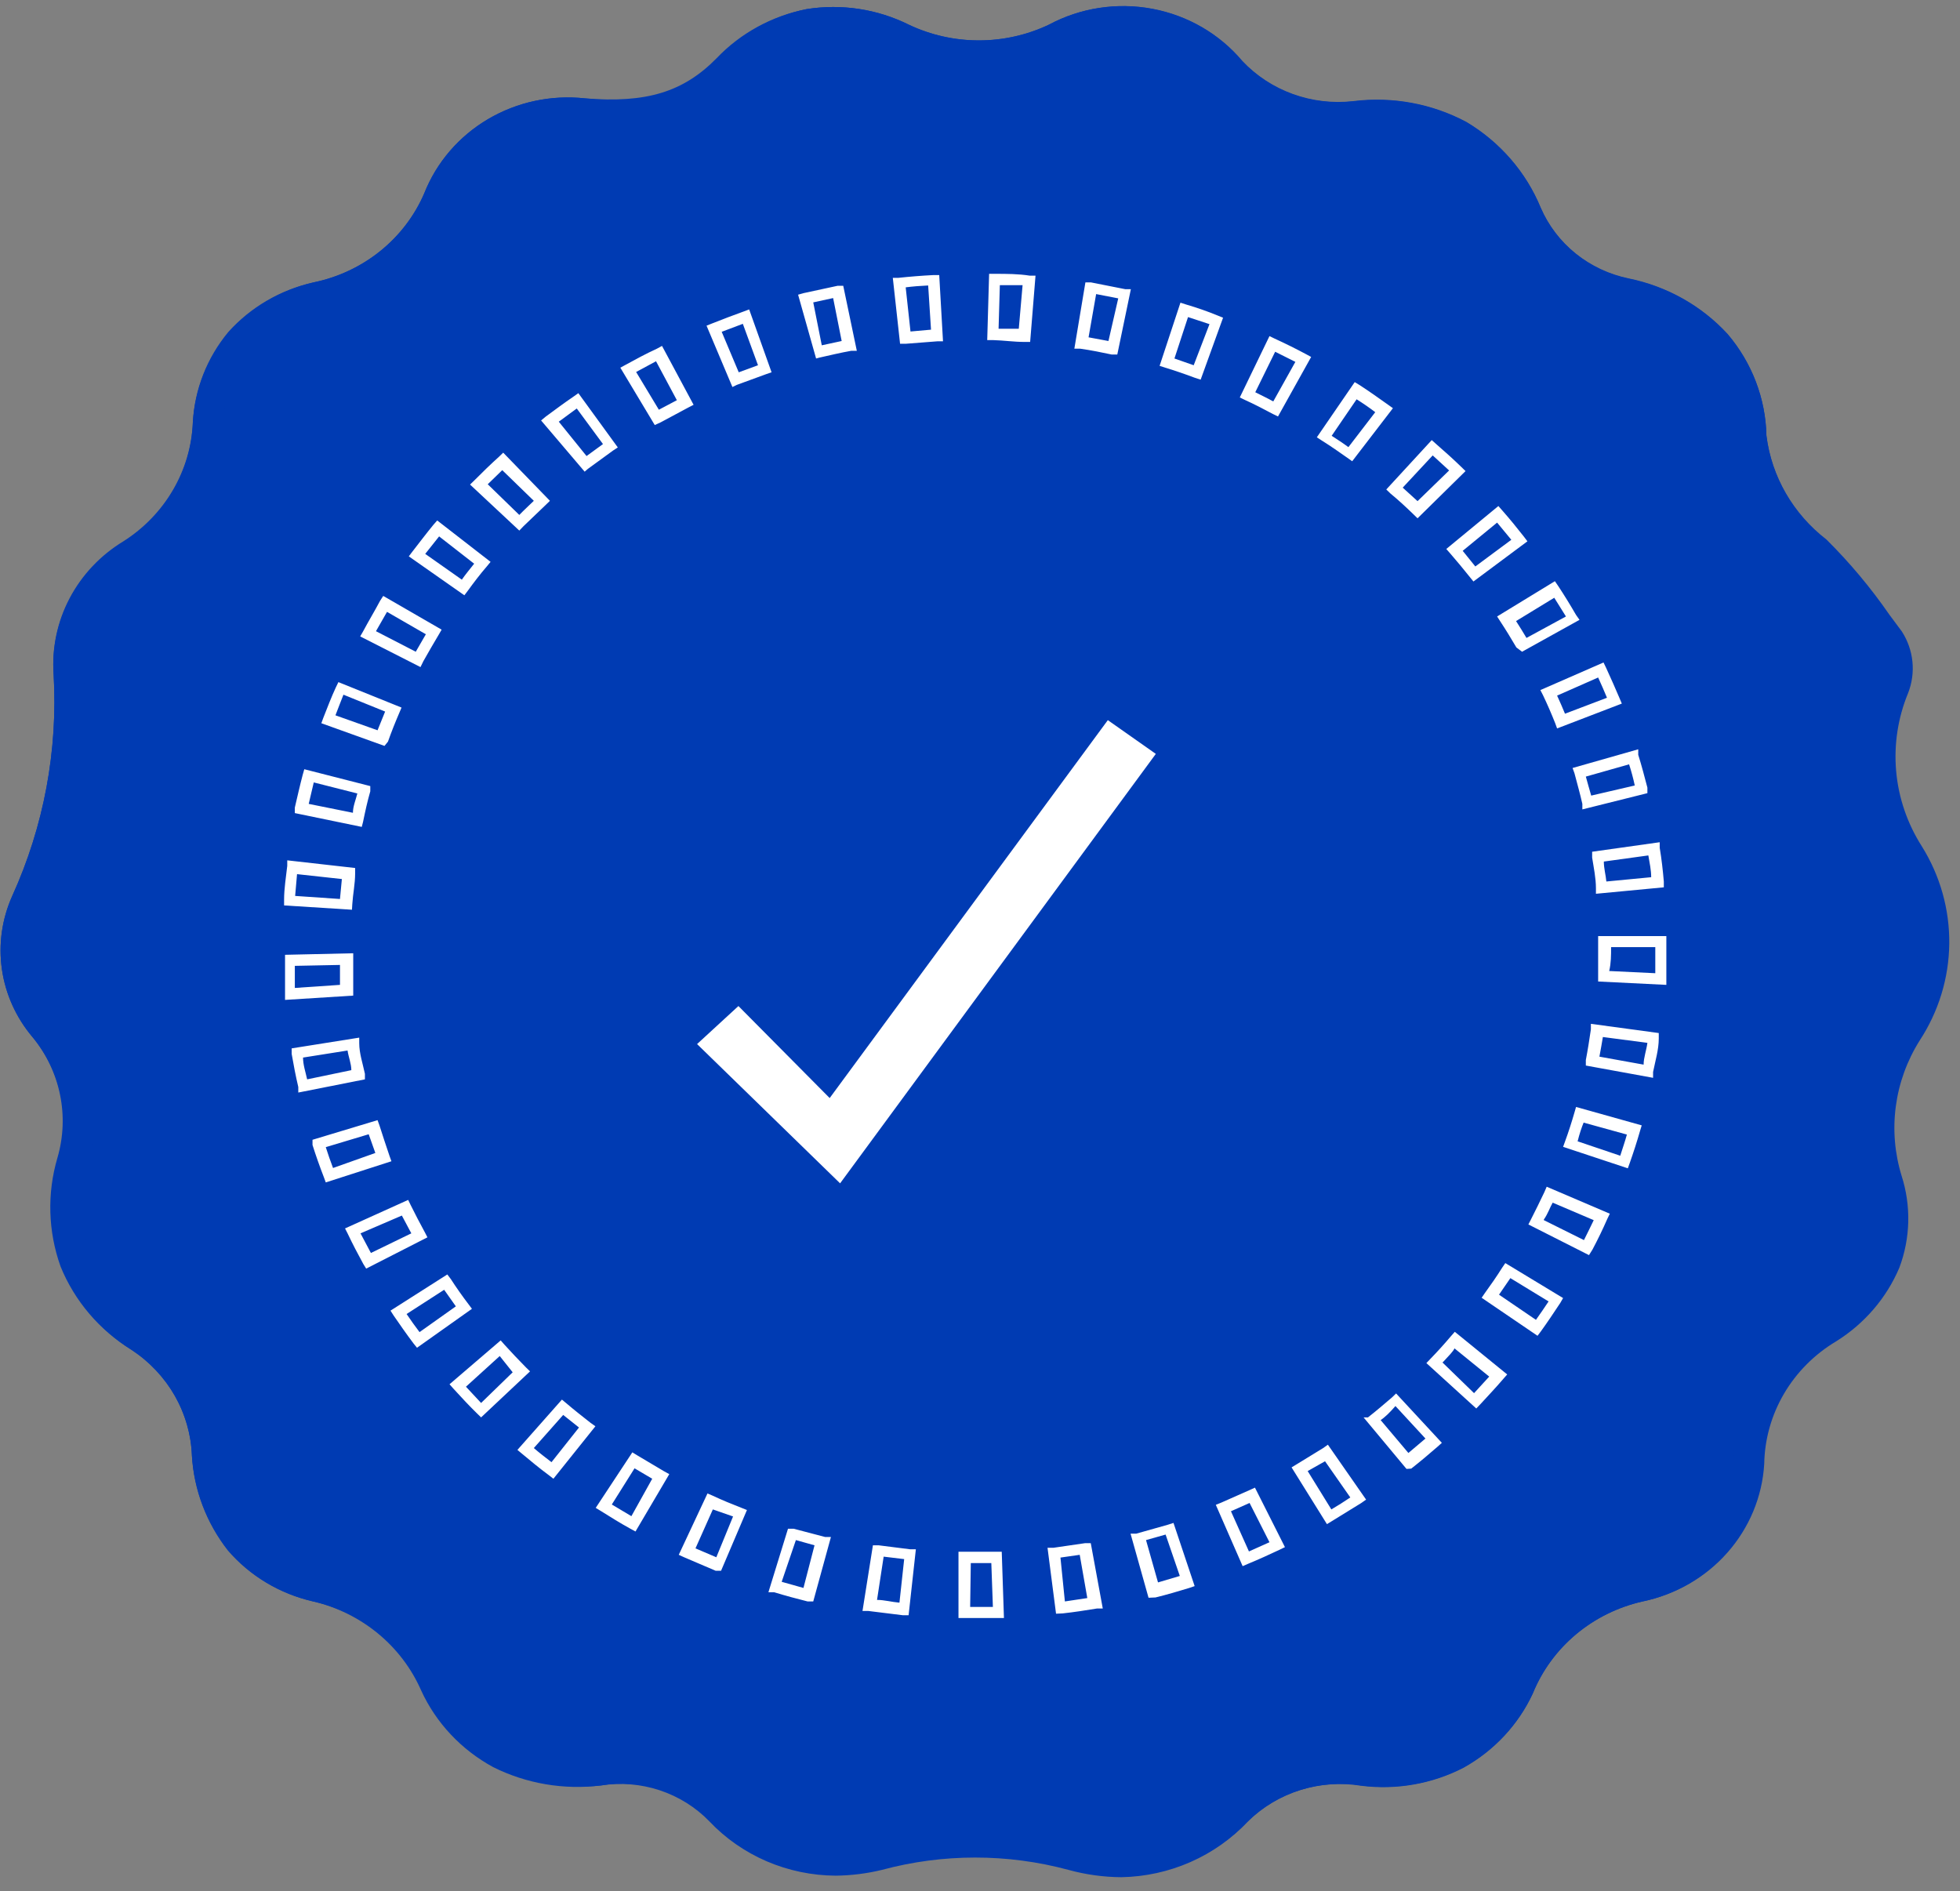 <svg width="142" height="137" viewBox="0 0 142 137" fill="none" xmlns="http://www.w3.org/2000/svg">
<rect x="0" y="0" width="142" height="137" fill="#808080" stroke="none"/>
<path d="M139.07 75.398C138.16 76.849 137.574 78.468 137.35 80.153C137.125 81.837 137.267 83.549 137.766 85.177C138.467 87.356 138.411 89.699 137.606 91.844C136.679 94.034 135.082 95.896 133.031 97.177C131.462 98.113 130.161 99.418 129.249 100.972C128.338 102.526 127.845 104.278 127.816 106.067C127.674 108.435 126.735 110.691 125.144 112.49C123.553 114.289 121.397 115.53 119.009 116.023C117.226 116.425 115.57 117.241 114.183 118.403C112.796 119.564 111.721 121.035 111.049 122.69C110.005 124.951 108.251 126.833 106.04 128.068C103.769 129.242 101.179 129.7 98.629 129.379C97.16 129.14 95.654 129.242 94.234 129.679C92.814 130.116 91.522 130.874 90.463 131.891C89.298 133.13 87.887 134.125 86.314 134.817C84.741 135.508 83.039 135.881 81.313 135.913C80.013 135.904 78.721 135.725 77.47 135.38C73.055 134.193 68.39 134.193 63.974 135.38C62.874 135.648 61.746 135.79 60.612 135.802C58.891 135.792 57.19 135.437 55.616 134.761C54.041 134.084 52.628 133.099 51.462 131.869C50.454 130.848 49.202 130.085 47.817 129.647C46.433 129.209 44.959 129.109 43.525 129.357C40.846 129.69 38.126 129.225 35.725 128.024C33.415 126.767 31.585 124.818 30.51 122.468C29.812 120.876 28.742 119.465 27.384 118.346C26.025 117.227 24.417 116.431 22.687 116.023C20.265 115.465 18.096 114.154 16.511 112.289C14.956 110.304 14.048 107.913 13.903 105.422C13.841 103.908 13.413 102.429 12.654 101.105C11.895 99.781 10.826 98.648 9.534 97.8C7.228 96.355 5.451 94.239 4.456 91.755C3.549 89.218 3.47 86.471 4.227 83.888C4.656 82.388 4.709 80.811 4.383 79.288C4.057 77.765 3.36 76.34 2.352 75.131C1.162 73.724 0.396 72.024 0.138 70.22C-0.12 68.416 0.139 66.578 0.888 64.909C3.173 59.872 4.2 54.381 3.884 48.885C3.753 46.99 4.154 45.096 5.045 43.405C5.935 41.715 7.281 40.29 8.939 39.285C10.428 38.339 11.661 37.06 12.536 35.556C13.412 34.052 13.904 32.366 13.972 30.64C14.102 28.262 14.998 25.984 16.534 24.128C18.14 22.3 20.303 21.016 22.71 20.461C24.485 20.098 26.143 19.322 27.541 18.2C28.94 17.077 30.037 15.642 30.738 14.016C31.62 11.777 33.241 9.886 35.349 8.639C37.456 7.392 39.929 6.86 42.381 7.127C46.819 7.482 49.495 6.682 51.92 4.216C53.655 2.395 55.936 1.151 58.439 0.66C60.97 0.259 63.568 0.656 65.85 1.793C67.428 2.54 69.161 2.928 70.917 2.928C72.672 2.928 74.405 2.54 75.983 1.793C78.266 0.565 80.921 0.155 83.484 0.635C86.046 1.114 88.354 2.452 90.005 4.416C91.011 5.483 92.263 6.303 93.659 6.809C95.055 7.315 96.554 7.493 98.034 7.327C100.867 6.972 103.742 7.501 106.246 8.838C108.676 10.291 110.561 12.465 111.621 15.039C112.178 16.332 113.05 17.475 114.161 18.369C115.273 19.263 116.591 19.882 118.003 20.172C120.77 20.738 123.278 22.147 125.162 24.195C126.932 26.274 127.924 28.875 127.976 31.573C128.357 34.533 129.918 37.23 132.322 39.085C134.016 40.767 135.547 42.597 136.897 44.552L137.789 45.752C138.211 46.409 138.472 47.151 138.552 47.922C138.631 48.693 138.527 49.471 138.246 50.196C137.502 51.994 137.204 53.936 137.374 55.866C137.545 57.797 138.181 59.661 139.23 61.308C140.56 63.437 141.25 65.885 141.222 68.375C141.194 70.866 140.448 73.298 139.07 75.398Z" fill="#003BB3"/>
<path d="M139.184 61.33C138.135 59.683 137.5 57.819 137.329 55.888C137.158 53.958 137.457 52.016 138.201 50.219C138.481 49.493 138.585 48.715 138.506 47.944C138.427 47.173 138.166 46.431 137.743 45.774L136.851 44.574C135.501 42.62 133.97 40.79 132.276 39.107C129.884 37.239 128.34 34.534 127.976 31.573C127.918 28.883 126.927 26.291 125.162 24.217C123.278 22.169 120.77 20.76 118.003 20.194C116.591 19.904 115.273 19.285 114.161 18.391C113.05 17.497 112.178 16.354 111.621 15.061C110.561 12.487 108.676 10.313 106.246 8.86C103.742 7.524 100.867 6.994 98.034 7.349C96.554 7.515 95.055 7.337 93.659 6.831C92.263 6.325 91.011 5.505 90.005 4.438C88.357 2.47 86.051 1.128 83.488 0.645C80.925 0.161 78.269 0.568 75.983 1.793C74.405 2.54 72.672 2.928 70.917 2.928C69.161 2.928 67.428 2.54 65.85 1.793C63.568 0.656 60.97 0.259 58.439 0.66C55.924 1.175 53.642 2.451 51.92 4.304C49.495 6.771 46.819 7.571 42.381 7.127C39.932 6.859 37.461 7.388 35.354 8.63C33.247 9.873 31.624 11.759 30.738 13.994C30.04 15.623 28.944 17.063 27.545 18.19C26.147 19.317 24.487 20.096 22.71 20.461C20.312 20.998 18.15 22.258 16.534 24.061C14.998 25.917 14.102 28.195 13.972 30.573C13.904 32.299 13.412 33.985 12.536 35.489C11.661 36.993 10.428 38.272 8.939 39.218C7.281 40.224 5.935 41.648 5.045 43.339C4.154 45.029 3.753 46.923 3.884 48.819C4.211 54.337 3.184 59.851 0.888 64.908C0.139 66.578 -0.12 68.416 0.138 70.22C0.396 72.024 1.162 73.724 2.352 75.131C3.349 76.346 4.033 77.774 4.347 79.297C4.661 80.82 4.597 82.394 4.159 83.888C3.401 86.47 3.481 89.217 4.387 91.755C5.4 94.249 7.202 96.366 9.534 97.799C10.832 98.653 11.905 99.792 12.664 101.124C13.423 102.457 13.848 103.945 13.903 105.467C14.048 107.957 14.956 110.348 16.511 112.334C18.103 114.182 20.271 115.476 22.687 116.023C24.422 116.407 26.041 117.18 27.415 118.28C28.789 119.379 29.88 120.775 30.601 122.357C31.677 124.707 33.506 126.656 35.816 127.913C38.178 129.135 40.864 129.638 43.525 129.357C44.955 129.132 46.421 129.251 47.793 129.704C49.165 130.158 50.401 130.931 51.394 131.957C52.559 133.188 53.973 134.173 55.547 134.85C57.121 135.526 58.822 135.881 60.543 135.891C61.677 135.879 62.806 135.737 63.906 135.469C68.321 134.281 72.986 134.281 77.401 135.469C78.652 135.814 79.945 135.993 81.244 136.002C82.971 135.97 84.672 135.597 86.245 134.905C87.818 134.214 89.23 133.218 90.394 131.98C91.449 130.933 92.749 130.148 94.182 129.692C95.615 129.235 97.14 129.12 98.629 129.357C101.179 129.678 103.769 129.219 106.04 128.046C108.248 126.817 110.001 124.943 111.049 122.69C111.721 121.035 112.796 119.564 114.183 118.403C115.57 117.241 117.226 116.425 119.009 116.023C121.392 115.521 123.54 114.272 125.123 112.47C126.705 110.667 127.635 108.41 127.77 106.044C127.799 104.256 128.292 102.503 129.204 100.949C130.115 99.395 131.416 98.09 132.985 97.155C135.036 95.874 136.633 94.012 137.56 91.821C138.365 89.676 138.422 87.333 137.72 85.154C137.221 83.526 137.079 81.815 137.304 80.13C137.528 78.446 138.115 76.826 139.024 75.376C140.393 73.281 141.134 70.857 141.162 68.375C141.19 65.894 140.505 63.454 139.184 61.33ZM137.08 74.331C136.021 76.04 135.341 77.944 135.085 79.923C134.829 81.902 135.002 83.911 135.593 85.821C136.19 87.603 136.133 89.531 135.433 91.277C134.732 93.023 133.431 94.48 131.75 95.399C129.9 96.533 128.367 98.095 127.289 99.945C126.212 101.795 125.622 103.875 125.574 106C125.454 107.894 124.701 109.698 123.43 111.138C122.158 112.578 120.437 113.575 118.529 113.978C116.425 114.419 114.462 115.346 112.805 116.68C111.149 118.015 109.848 119.718 109.013 121.646C108.206 123.539 106.763 125.112 104.919 126.108C103.075 127.105 100.939 127.466 98.857 127.135C97.049 126.857 95.2 126.998 93.459 127.547C91.718 128.095 90.135 129.035 88.838 130.291C87.522 131.746 85.797 132.797 83.876 133.314C81.954 133.831 79.918 133.792 78.019 133.202C75.784 132.6 73.476 132.293 71.157 132.291C68.532 132.308 65.919 132.644 63.38 133.291C62.469 133.528 61.531 133.647 60.589 133.646C59.186 133.636 57.8 133.343 56.521 132.784C55.241 132.225 54.094 131.414 53.155 130.402C51.918 129.133 50.384 128.173 48.684 127.604C46.983 127.036 45.166 126.875 43.388 127.135C41.204 127.498 38.958 127.139 37.01 126.115C35.061 125.092 33.521 123.463 32.637 121.49C31.787 119.61 30.496 117.95 28.868 116.642C27.239 115.334 25.318 114.414 23.259 113.956C21.225 113.521 19.405 112.425 18.099 110.849C16.793 109.274 16.079 107.312 16.076 105.289C16.006 103.452 15.493 101.657 14.58 100.048C13.666 98.438 12.377 97.059 10.815 96.022C8.841 94.861 7.33 93.083 6.532 90.98C5.734 88.876 5.696 86.571 6.423 84.443C6.935 82.623 6.995 80.711 6.597 78.864C6.199 77.017 5.356 75.288 4.136 73.82C3.189 72.715 2.572 71.379 2.35 69.957C2.128 68.535 2.311 67.081 2.878 65.753C5.316 60.413 6.406 54.584 6.057 48.752C5.962 47.242 6.291 45.736 7.008 44.393C7.725 43.051 8.804 41.923 10.129 41.129C11.898 39.999 13.366 38.477 14.412 36.688C15.457 34.899 16.051 32.895 16.145 30.84C16.181 28.888 16.912 27.009 18.213 25.522C19.514 24.035 21.305 23.032 23.281 22.683C25.388 22.243 27.354 21.313 29.011 19.974C30.668 18.635 31.967 16.926 32.797 14.994C33.49 13.182 34.783 11.646 36.472 10.624C38.16 9.603 40.15 9.154 42.13 9.349C44.192 9.719 46.316 9.585 48.312 8.961C50.309 8.336 52.114 7.24 53.567 5.771C54.927 4.222 56.794 3.173 58.855 2.801C60.916 2.429 63.047 2.756 64.889 3.727C66.757 4.621 68.812 5.086 70.894 5.086C72.976 5.086 75.03 4.621 76.898 3.727C78.764 2.711 80.942 2.377 83.04 2.784C85.137 3.192 87.015 4.314 88.335 5.949C89.572 7.258 91.109 8.265 92.823 8.887C94.536 9.509 96.377 9.728 98.194 9.527C100.571 9.119 103.019 9.548 105.099 10.738C107.179 11.927 108.754 13.799 109.54 16.016C110.233 17.624 111.318 19.044 112.7 20.155C114.082 21.265 115.722 22.034 117.477 22.395C119.772 22.753 121.861 23.894 123.37 25.612C124.878 27.331 125.708 29.514 125.711 31.773C126.118 35.264 127.926 38.459 130.744 40.662C132.319 42.259 133.75 43.984 135.021 45.818L135.89 47.018C136.098 47.369 136.223 47.761 136.254 48.165C136.286 48.569 136.224 48.974 136.073 49.352C135.199 51.473 134.855 53.766 135.07 56.041C135.285 58.317 136.052 60.51 137.309 62.442C138.434 64.241 139.01 66.314 138.969 68.419C138.929 70.524 138.273 72.574 137.08 74.331Z" fill="#003BB3"/>
<path d="M50.502 75.642L53.498 72.887L60.109 79.554L80.261 52.174L83.738 54.619L60.864 85.732L50.502 75.642Z" fill="white"/>
<path d="M70.562 117.223H69.441V112.423H72.575L72.735 117.223H70.448H70.562ZM70.287 116.423H71.934L71.82 113.245H70.333L70.287 116.423ZM65.827 117.023H65.415L62.899 116.712H62.487L63.242 111.956H63.654L65.941 112.245H66.353L65.827 117.023ZM63.54 115.912C64.066 115.912 64.615 116.067 65.164 116.112L65.507 112.956L64.02 112.778L63.54 115.912ZM76.509 116.912L75.892 112.134H76.326L78.614 111.801H79.025L79.895 116.534H79.483C78.659 116.668 77.813 116.801 76.99 116.89L76.509 116.912ZM76.829 112.845L77.15 116.023L78.774 115.779L78.225 112.645L76.829 112.845ZM58.919 116.023H58.507C57.707 115.823 56.883 115.601 56.083 115.356H55.671L57.089 110.756H57.501L59.788 111.356H60.2L58.919 116.023ZM56.632 114.601L58.21 115.045L59.011 111.956L57.661 111.578L56.632 114.601ZM83.211 115.756L81.907 111.112H82.319L84.607 110.467L85.018 110.334L86.551 114.912L86.162 115.045C85.362 115.29 84.538 115.534 83.715 115.734L83.211 115.756ZM83.028 111.578L83.897 114.645L85.476 114.178L84.447 111.178L83.028 111.578ZM52.24 113.801H51.851L49.564 112.823L49.175 112.645L51.256 108.2L51.622 108.356C52.331 108.689 53.04 108.978 53.727 109.245L54.115 109.4L52.24 113.801ZM50.387 112.178L51.897 112.823L53.109 109.867L51.645 109.356L50.387 112.178ZM90.028 113.467L88.084 109.023L88.472 108.867L90.531 107.956L90.92 107.778L93.093 112.089L92.727 112.267C91.972 112.623 91.194 112.978 90.439 113.289L90.028 113.467ZM89.181 109.489L90.485 112.401L91.972 111.734L90.531 108.889L89.181 109.489ZM46.041 110.956L45.675 110.756C44.943 110.356 44.234 109.911 43.525 109.467L43.159 109.245L45.812 105.222L46.178 105.445L48.123 106.6L48.489 106.8L46.041 110.956ZM44.325 109L45.744 109.845L47.253 107.134L45.972 106.378L44.325 109ZM96.135 110.423L93.573 106.311L93.939 106.089L95.861 104.911L96.204 104.667L98.972 108.645L98.628 108.889L96.501 110.2L96.135 110.423ZM94.74 106.578L96.455 109.356C96.913 109.089 97.37 108.8 97.828 108.489L95.998 105.867L94.74 106.578ZM40.094 107.134L39.751 106.867C39.087 106.378 38.447 105.845 37.806 105.311L37.486 105.045L40.711 101.4L41.032 101.667C41.603 102.155 42.198 102.622 42.793 103.089L43.136 103.333L40.094 107.134ZM38.675 104.911C39.087 105.267 39.522 105.6 39.956 105.933L41.947 103.422L40.803 102.511L38.675 104.911ZM101.899 106.422L98.789 102.689H99.109C99.704 102.222 100.275 101.733 100.847 101.244L101.145 100.955L104.461 104.533L104.164 104.8C103.523 105.363 102.883 105.896 102.243 106.4L101.899 106.422ZM99.955 102.8L102.037 105.267L103.272 104.222L101.099 101.867C100.71 102.311 100.344 102.689 99.955 102.933V102.8ZM34.855 102.689L34.558 102.4C33.964 101.822 33.392 101.2 32.843 100.6L32.568 100.289L36.274 97.111L36.548 97.422C37.051 97.977 37.578 98.533 38.104 99.066L38.401 99.355L34.855 102.689ZM33.758 100.466L34.855 101.644L37.143 99.422L36.205 98.244L33.758 100.466ZM106.955 102.044L103.34 98.755L103.615 98.466C104.133 97.933 104.637 97.377 105.125 96.799L105.399 96.488L109.196 99.578L108.922 99.889C108.373 100.533 107.801 101.133 107.252 101.733L106.955 102.044ZM104.507 98.711L106.794 100.933L107.892 99.733L105.376 97.689C105.285 97.911 104.942 98.244 104.599 98.622L104.507 98.711ZM30.212 97.644L29.96 97.333C29.457 96.666 28.977 95.977 28.519 95.311L28.291 94.955L32.408 92.333L32.66 92.666C33.048 93.266 33.483 93.888 33.941 94.488L34.192 94.822L30.212 97.644ZM29.457 95.199C29.755 95.644 30.075 96.088 30.395 96.511L33.026 94.644L32.179 93.444L29.457 95.199ZM111.392 96.777L107.343 94.022L107.572 93.688C108.007 93.088 108.441 92.466 108.83 91.844L109.059 91.51L113.245 94.044L113.039 94.399C112.582 95.088 112.124 95.777 111.644 96.444L111.392 96.777ZM108.602 93.799L111.278 95.622C111.598 95.177 111.895 94.733 112.193 94.288L109.425 92.599L108.602 93.799ZM26.529 91.91L26.323 91.577C25.935 90.866 25.546 90.132 25.18 89.355L24.997 88.999L29.572 86.932L29.755 87.31C30.075 87.954 30.418 88.621 30.784 89.288L30.967 89.644L26.529 91.91ZM26.118 89.355L26.872 90.777L29.8 89.355L29.114 88.066L26.118 89.355ZM115.121 90.933L110.729 88.71L110.912 88.355C111.255 87.688 111.575 87.021 111.895 86.354L112.056 85.977L116.63 87.932L116.447 88.31C116.127 89.043 115.761 89.799 115.372 90.532L115.121 90.933ZM111.85 88.399L114.755 89.844C115.006 89.355 115.235 88.866 115.464 88.399L112.49 87.132C112.284 87.488 112.147 87.932 111.85 88.355V88.399ZM23.602 85.665L23.464 85.288C23.159 84.502 22.885 83.725 22.641 82.954V82.576L27.353 81.154L27.49 81.532C27.719 82.243 27.948 82.954 28.222 83.754L28.359 84.132L23.602 85.665ZM23.602 83.11C23.762 83.621 23.945 84.132 24.128 84.621L27.193 83.532L26.712 82.176L23.602 83.11ZM117.934 84.643L113.245 83.088L113.382 82.71C113.634 82.021 113.863 81.31 114.068 80.598L114.183 80.198L118.941 81.532L118.826 81.91C118.597 82.71 118.346 83.487 118.071 84.265L117.934 84.643ZM114.297 82.688L117.385 83.732C117.545 83.221 117.728 82.71 117.866 82.198L114.732 81.332C114.595 81.665 114.434 82.132 114.297 82.688ZM21.611 79.154V78.754C21.428 77.976 21.268 77.154 21.131 76.354V75.954L26.026 75.176V75.576C26.026 76.309 26.278 77.043 26.438 77.798V78.198L21.611 79.154ZM21.955 76.62C21.955 77.154 22.138 77.665 22.252 78.198L25.454 77.532C25.454 77.065 25.248 76.576 25.18 76.109L21.955 76.62ZM119.764 78.087L114.892 77.198V76.798C115.029 76.087 115.144 75.354 115.258 74.576V74.176L120.176 74.843V75.243C120.176 76.043 119.924 76.865 119.764 77.665V78.087ZM115.875 76.554L119.078 77.132C119.078 76.62 119.284 76.087 119.352 75.554L116.127 75.131C116.058 75.598 115.967 76.02 115.875 76.554ZM20.651 72.442V72.042C20.651 71.22 20.651 70.398 20.651 69.576V69.175L25.591 69.064V69.487C25.591 70.22 25.591 70.953 25.591 71.709V72.131L20.651 72.442ZM21.36 69.975V71.576L24.631 71.353C24.631 70.865 24.631 70.376 24.631 69.909L21.36 69.975ZM120.725 71.353L115.784 71.109V70.709C115.784 69.975 115.784 69.242 115.784 68.487V67.82H120.725V68.509C120.725 69.331 120.725 70.175 120.725 70.976V71.353ZM116.676 70.353L119.924 70.509C119.924 69.887 119.924 69.242 119.924 68.62H116.722C116.722 69.198 116.722 69.775 116.585 70.353H116.676ZM25.5 65.909L20.582 65.597V65.175C20.582 64.375 20.719 63.553 20.811 62.731V62.331L25.729 62.886V63.286C25.729 64.02 25.569 64.775 25.523 65.509L25.5 65.909ZM21.383 64.909L24.631 65.131L24.768 63.686L21.52 63.331L21.383 64.909ZM115.624 64.753V64.353C115.624 63.62 115.464 62.864 115.349 62.131V61.708L120.244 61.019V61.419C120.382 62.242 120.473 63.064 120.542 63.864V64.286L115.624 64.753ZM116.196 62.419C116.196 62.908 116.333 63.375 116.379 63.864L119.627 63.553C119.627 63.042 119.512 62.508 119.421 61.975L116.196 62.419ZM26.209 59.908L21.36 58.908V58.508C21.543 57.73 21.726 56.908 21.932 56.13L22.046 55.73L26.827 56.952V57.33C26.621 58.041 26.461 58.775 26.301 59.553L26.209 59.908ZM22.366 58.241L25.569 58.886C25.569 58.419 25.774 57.953 25.889 57.486L22.732 56.686C22.595 57.241 22.481 57.775 22.366 58.241ZM114.64 58.641V58.241C114.48 57.53 114.274 56.797 114.068 56.019L113.931 55.641L118.689 54.286V54.686C118.941 55.486 119.146 56.286 119.352 57.064V57.464L114.64 58.641ZM114.892 56.264C115.029 56.73 115.144 57.197 115.281 57.641L118.437 56.908C118.331 56.404 118.193 55.893 118.026 55.375L114.892 56.264ZM27.856 54.041L23.281 52.397L23.419 52.019C23.716 51.263 24.013 50.485 24.334 49.796L24.517 49.419L29.091 51.263L28.931 51.641C28.634 52.33 28.359 53.019 28.108 53.73L27.856 54.041ZM24.288 51.819L27.353 52.908L27.902 51.552L24.882 50.33C24.677 50.863 24.471 51.374 24.288 51.863V51.819ZM112.81 52.774L112.673 52.397C112.399 51.708 112.101 51.019 111.781 50.352L111.598 49.996L116.173 47.996L116.356 48.374C116.699 49.13 117.042 49.885 117.339 50.596L117.5 50.974L112.81 52.774ZM112.81 50.396C113.016 50.841 113.199 51.263 113.382 51.708L116.424 50.552C116.219 50.063 116.013 49.574 115.784 49.085L112.81 50.396ZM30.464 48.33L26.095 46.107L26.301 45.752C26.689 45.018 27.124 44.307 27.536 43.529L27.765 43.174L31.996 45.618L31.79 45.974C31.402 46.618 31.036 47.263 30.67 47.907L30.464 48.33ZM27.238 45.73L30.121 47.218L30.853 45.952L28.039 44.329L27.238 45.73ZM110.271 47.218L109.86 46.907C109.494 46.285 109.105 45.641 108.693 45.018L108.464 44.663L112.65 42.107L112.879 42.44C113.336 43.129 113.771 43.84 114.183 44.552L114.434 44.907L110.271 47.218ZM109.837 44.996C110.088 45.396 110.363 45.818 110.592 46.218L113.451 44.663L112.604 43.307L109.837 44.996ZM33.643 43.129L29.617 40.307L29.869 39.974C30.372 39.329 30.875 38.662 31.402 38.018L31.676 37.707L35.542 40.707L35.267 41.04C34.787 41.596 34.329 42.196 33.895 42.796L33.643 43.129ZM30.807 40.129L33.46 41.996C33.735 41.596 34.055 41.218 34.352 40.84L31.813 38.862L30.807 40.129ZM106.749 42.129L106.497 41.818C106.04 41.24 105.536 40.64 105.056 40.085L104.782 39.773L108.556 36.662L108.83 36.973C109.379 37.596 109.905 38.24 110.409 38.885L110.66 39.218L106.749 42.129ZM105.971 39.907L106.886 41.04L109.494 39.107L108.464 37.862L105.971 39.907ZM37.623 38.44L34.055 35.106L34.352 34.818C34.947 34.218 35.542 33.64 36.159 33.084L36.457 32.795L39.842 36.284L39.545 36.573L37.921 38.129L37.623 38.44ZM35.336 35.084L37.623 37.307C37.966 36.951 38.332 36.618 38.675 36.284L36.388 34.062L35.336 35.084ZM102.7 37.551L102.403 37.262C101.877 36.751 101.328 36.24 100.733 35.751L100.435 35.462L103.729 31.884L104.027 32.151C104.667 32.706 105.285 33.262 105.88 33.84L106.177 34.129L102.7 37.551ZM101.625 35.329L102.7 36.307L104.987 34.084L103.798 32.995L101.625 35.329ZM42.358 34.173L39.202 30.462L39.522 30.195C40.185 29.706 40.871 29.195 41.558 28.728L41.901 28.484L44.76 32.417L44.417 32.64L42.587 33.973L42.358 34.173ZM40.483 30.551L42.495 33.04L43.685 32.173L41.786 29.595L40.483 30.551ZM97.965 33.417L97.622 33.173C97.027 32.751 96.387 32.306 95.746 31.906L95.403 31.684L98.148 27.684L98.514 27.906C99.2 28.351 99.886 28.84 100.573 29.328L100.916 29.573L97.965 33.417ZM96.478 31.573C96.89 31.84 97.302 32.106 97.691 32.395L99.635 29.862C99.2 29.528 98.743 29.217 98.285 28.928L96.478 31.573ZM47.436 30.795L44.943 26.639L45.309 26.439C46.041 26.039 46.773 25.639 47.596 25.261L47.962 25.061L50.25 29.328L49.861 29.528L47.871 30.595L47.436 30.795ZM46.087 26.95L47.734 29.684L49.038 28.995L47.528 26.173L46.087 26.95ZM92.59 30.173L92.224 29.995C91.56 29.64 90.874 29.284 90.188 28.973L89.822 28.795L91.972 24.35L92.338 24.528C93.116 24.884 93.878 25.261 94.626 25.662L94.992 25.861L92.59 30.173ZM90.943 28.417C91.377 28.639 91.812 28.84 92.247 29.084L93.848 26.217L92.384 25.484L90.943 28.417ZM53.063 28.039L51.188 23.595L51.577 23.439C52.354 23.128 53.132 22.839 53.864 22.572L54.276 22.417L55.9 26.973L55.511 27.106L53.383 27.884L53.063 28.039ZM52.286 24.039L53.521 26.973L54.916 26.462L53.818 23.461L52.286 24.039ZM86.986 27.506L86.574 27.373C85.865 27.106 85.156 26.862 84.424 26.639L84.012 26.506L85.522 21.928L85.933 22.061C86.742 22.298 87.504 22.565 88.221 22.861L88.61 23.017L86.986 27.506ZM85.087 25.973L86.482 26.462L87.626 23.484L86.071 22.972L85.087 25.973ZM59.125 25.973L57.821 21.35L58.21 21.239L60.68 20.706H61.092L62.076 25.417H61.664C60.909 25.55 60.177 25.728 59.377 25.906L59.125 25.973ZM58.919 21.906L59.537 25.017L60.978 24.706L60.36 21.595C59.903 21.683 59.377 21.817 58.828 21.928L58.919 21.906ZM80.947 25.684H80.535C79.803 25.528 79.048 25.373 78.248 25.261H77.836L78.636 20.461H79.048L81.519 20.95H81.93L80.947 25.684ZM78.865 24.439L80.306 24.706L81.015 21.617L79.414 21.306L78.865 24.439ZM65.209 24.906L64.683 20.128H65.095C65.934 20.039 66.78 19.972 67.634 19.928H68.046L68.32 24.728H67.909L65.621 24.906H65.209ZM65.621 20.861L65.964 24.017L67.451 23.884L67.245 20.683C66.696 20.706 66.147 20.75 65.621 20.817V20.861ZM74.633 24.773H74.222C73.467 24.773 72.712 24.661 71.934 24.639H71.523L71.66 19.839H72.094C72.918 19.839 73.787 19.839 74.611 19.972H75.022L74.633 24.773ZM72.346 23.817H73.81L74.085 20.661H72.438L72.346 23.817Z" fill="white"/>
</svg>

